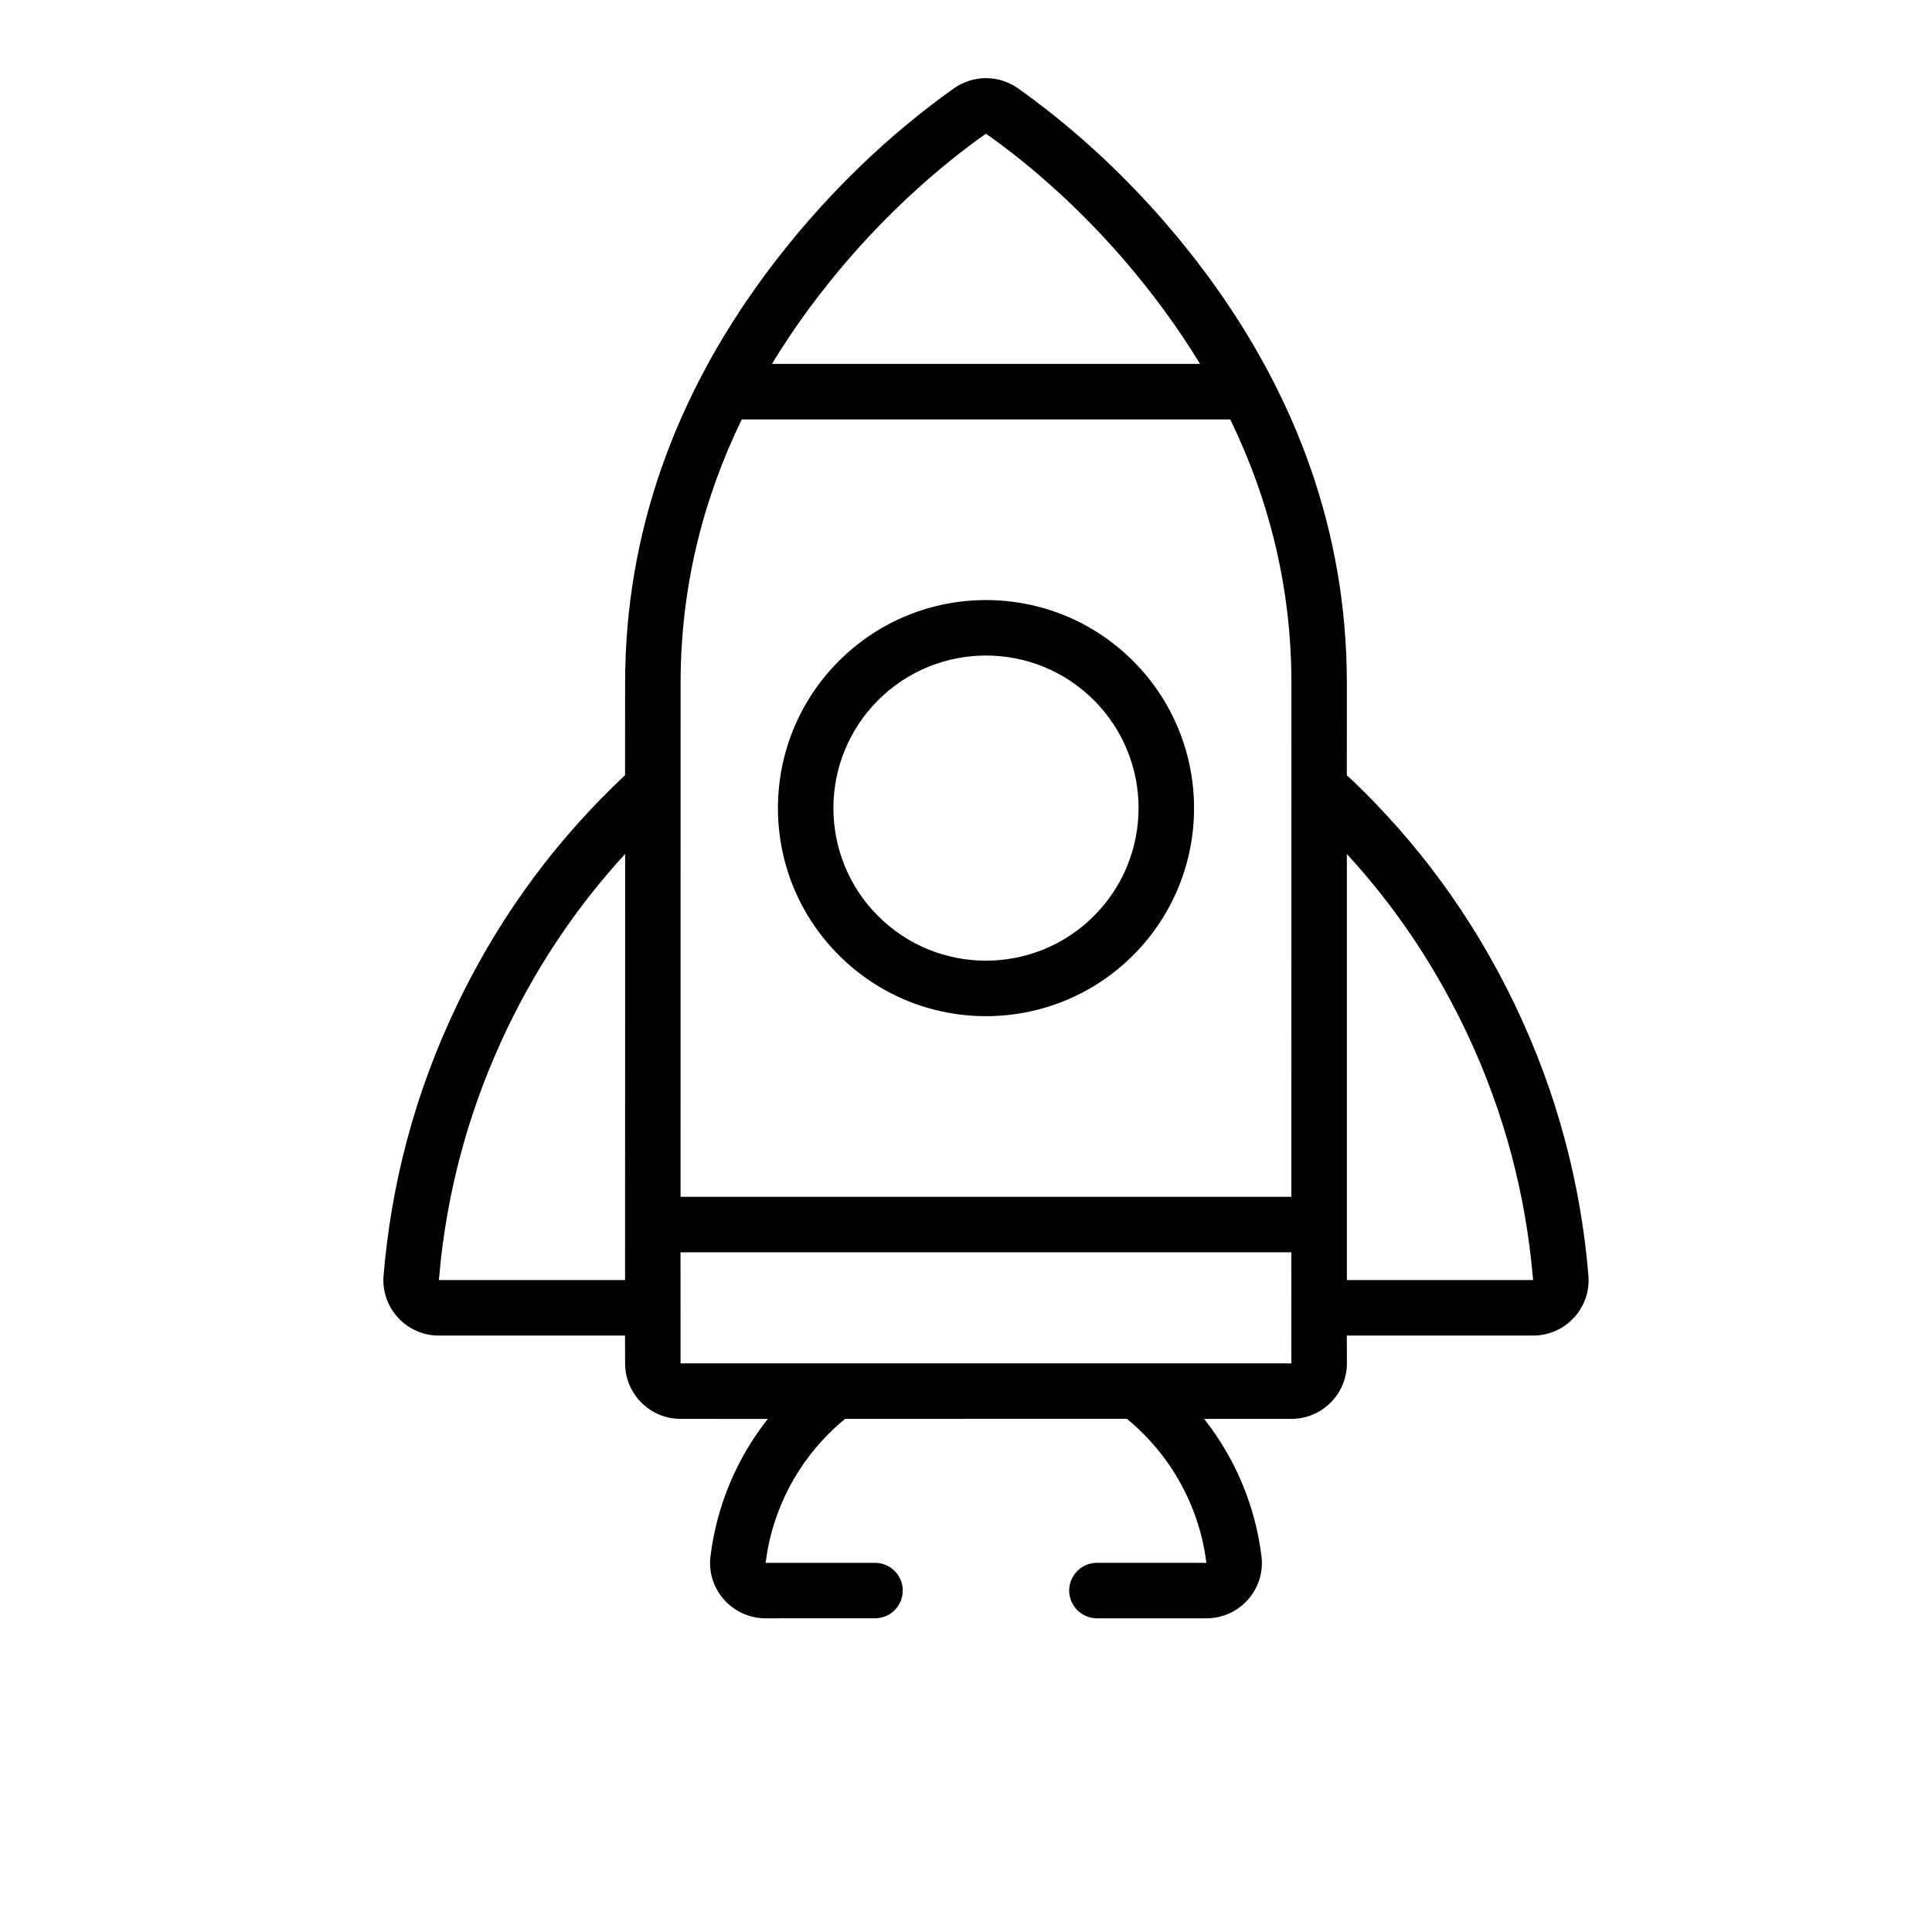 <?xml version="1.0" encoding="UTF-8"?>
<svg viewBox="0 0 34 34" version="1.1" xmlns="http://www.w3.org/2000/svg" xmlns:xlink="http://www.w3.org/1999/xlink">
    <title>rocket</title>
    <g id="SAM" stroke="none" stroke-width="1" fill="none" fill-rule="evenodd">
        <g id="sam.argonprotocol.org-copy" transform="translate(-1188, -947)" fill="#000000" fill-rule="nonzero">
            <g id="Group-10" transform="translate(1186.273, 941.959)">
                <path d="M29.689,10.757 C30.097,10.827 30.416,11.146 30.486,11.554 C30.713,12.885 30.777,14.509 30.513,16.251 C30.121,18.83 29.064,21.16 27.176,23.048 L26.029,24.194 L26.036,24.355 C26.066,25.875 25.852,27.466 25.269,29.129 C24.678,30.813 23.824,32.226 22.811,33.425 C22.442,33.861 21.779,33.888 21.375,33.484 L19.057,31.166 L18.712,31.513 C18.33,31.894 17.712,31.894 17.331,31.513 L16.245,30.427 C16.141,31.301 15.803,32.14 15.249,32.85 C14.889,33.312 14.205,33.35 13.791,32.937 L12.429,31.575 C12.239,31.384 12.239,31.075 12.429,30.884 C12.62,30.694 12.929,30.694 13.12,30.884 L14.481,32.246 L14.5,32.222 C15.106,31.431 15.381,30.445 15.284,29.464 L11.777,25.959 L11.711,25.953 C10.816,25.88 9.92,26.115 9.175,26.63 L8.996,26.761 L10.358,28.123 C10.545,28.31 10.549,28.611 10.368,28.803 L10.358,28.813 C10.168,29.004 9.858,29.004 9.668,28.813 L8.305,27.451 C7.893,27.037 7.931,26.354 8.392,25.994 C9.103,25.439 9.942,25.101 10.815,24.998 L9.73,23.912 C9.349,23.531 9.349,22.912 9.73,22.531 L10.075,22.184 L7.758,19.867 C7.355,19.464 7.381,18.801 7.818,18.432 C9.016,17.419 10.43,16.565 12.113,15.974 C13.836,15.37 15.48,15.162 17.049,15.211 L18.194,14.067 C20.083,12.178 22.413,11.122 24.992,10.73 C26.733,10.466 28.358,10.529 29.689,10.757 Z M25.05,25.174 L19.748,30.476 L22.066,32.794 L22.103,32.749 C23.014,31.661 23.785,30.384 24.325,28.87 L24.347,28.806 C24.787,27.551 25.001,26.341 25.05,25.174 Z M11.802,21.838 L10.42,23.221 L18.021,30.822 L19.403,29.439 L11.802,21.838 Z M18.885,14.757 L12.493,21.148 L20.094,28.749 L26.486,22.358 C27.661,21.183 28.486,19.818 29.007,18.315 L22.928,12.236 C21.425,12.757 20.06,13.582 18.885,14.757 Z M21.131,16.451 C23.153,16.451 24.792,18.09 24.792,20.112 C24.792,22.134 23.153,23.774 21.131,23.774 C19.108,23.774 17.469,22.134 17.469,20.112 C17.469,18.09 19.108,16.451 21.131,16.451 Z M21.131,17.427 C19.648,17.427 18.445,18.629 18.445,20.112 C18.445,21.595 19.648,22.797 21.131,22.797 C22.613,22.797 23.816,21.595 23.816,20.112 C23.816,18.629 22.613,17.427 21.131,17.427 Z M12.436,16.895 C11.016,17.394 9.802,18.095 8.756,18.925 L8.449,19.177 L10.766,21.494 L16.07,16.192 C14.902,16.242 13.692,16.455 12.436,16.895 Z M25.139,11.695 C24.751,11.754 24.369,11.829 23.995,11.921 L29.322,17.248 C29.413,16.874 29.488,16.492 29.547,16.104 C29.774,14.613 29.743,13.209 29.573,12.033 L29.523,11.719 L29.477,11.711 C28.249,11.506 26.745,11.451 25.139,11.695 Z" id="rocket" transform="translate(19.079, 22.164) rotate(-45) translate(-19.079, -22.164)"></path>
            </g>
        </g>
    </g>
</svg>